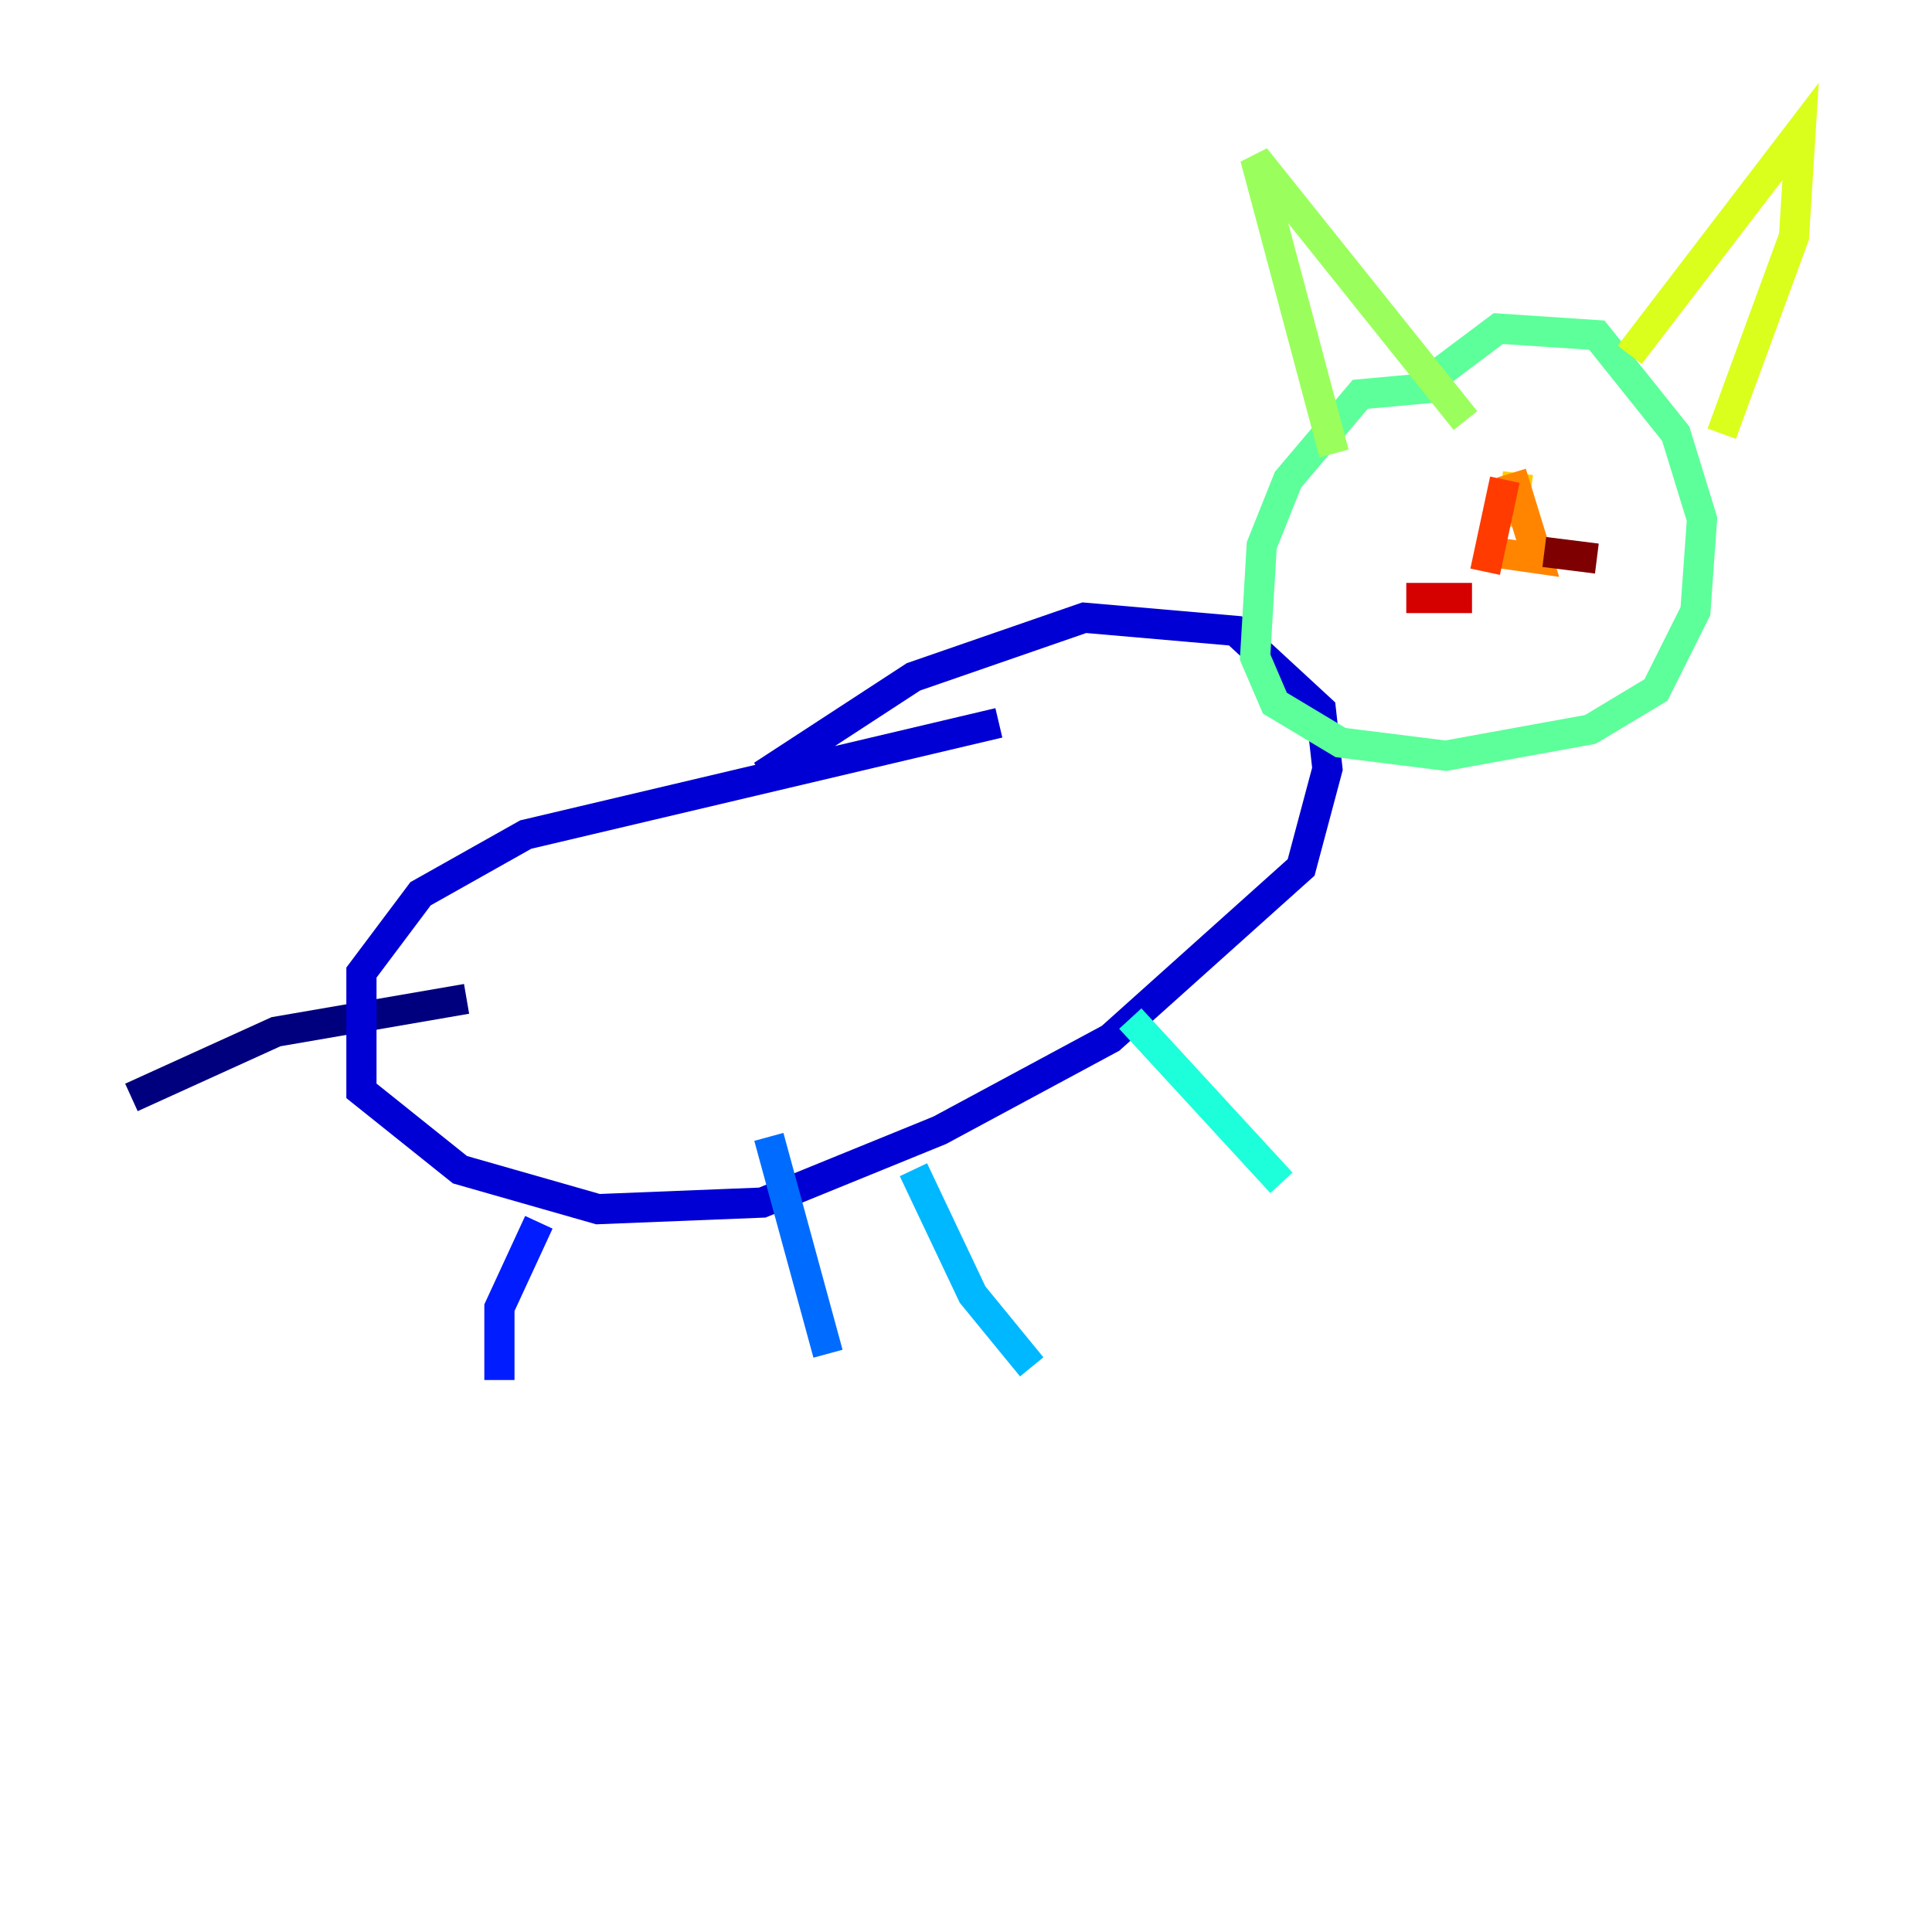<?xml version="1.0" encoding="utf-8" ?>
<svg baseProfile="tiny" height="128" version="1.2" viewBox="0,0,128,128" width="128" xmlns="http://www.w3.org/2000/svg" xmlns:ev="http://www.w3.org/2001/xml-events" xmlns:xlink="http://www.w3.org/1999/xlink"><defs /><polyline fill="none" points="30.912,66.177 18.286,68.354 8.707,72.707" stroke="#00007f" stroke-width="2" /><polyline fill="none" points="66.177,47.891 34.83,55.292 27.864,59.211 23.946,64.435 23.946,72.272 30.476,77.497 39.619,80.109 50.503,79.674 62.258,74.884 73.578,68.789 86.204,57.469 87.946,50.939 87.51,47.02 81.85,41.796 71.837,40.925 60.517,44.843 50.503,51.374" stroke="#0000d5" stroke-width="2" /><polyline fill="none" points="35.701,80.98 33.088,86.639 33.088,91.429" stroke="#001cff" stroke-width="2" /><polyline fill="none" points="50.939,75.32 54.857,89.687" stroke="#006cff" stroke-width="2" /><polyline fill="none" points="60.517,77.497 64.435,85.769 68.354,90.558" stroke="#00b8ff" stroke-width="2" /><polyline fill="none" points="74.884,67.483 84.898,78.367" stroke="#1cffda" stroke-width="2" /><polyline fill="none" points="94.912,25.687 90.122,26.122 85.333,31.782 83.592,36.136 83.156,43.537 84.463,46.585 88.816,49.197 95.782,50.068 105.361,48.327 109.714,45.714 112.326,40.49 112.762,34.395 111.02,28.735 105.796,22.204 99.265,21.769 94.041,25.687" stroke="#5cff9a" stroke-width="2" /><polyline fill="none" points="88.381,30.041 83.156,10.449 97.088,27.864" stroke="#9aff5c" stroke-width="2" /><polyline fill="none" points="107.973,23.51 119.293,8.707 118.857,15.674 114.068,28.735" stroke="#daff1c" stroke-width="2" /><polyline fill="none" points="100.571,31.347 100.136,34.83 100.136,31.782" stroke="#ffcb00" stroke-width="2" /><polyline fill="none" points="100.136,31.347 101.878,37.007 98.83,36.571" stroke="#ff8500" stroke-width="2" /><polyline fill="none" points="98.395,37.878 99.701,31.782" stroke="#ff3b00" stroke-width="2" /><polyline fill="none" points="97.524,39.619 93.17,39.619" stroke="#d50000" stroke-width="2" /><polyline fill="none" points="102.313,36.571 105.796,37.007" stroke="#7f0000" stroke-width="2" /></svg>